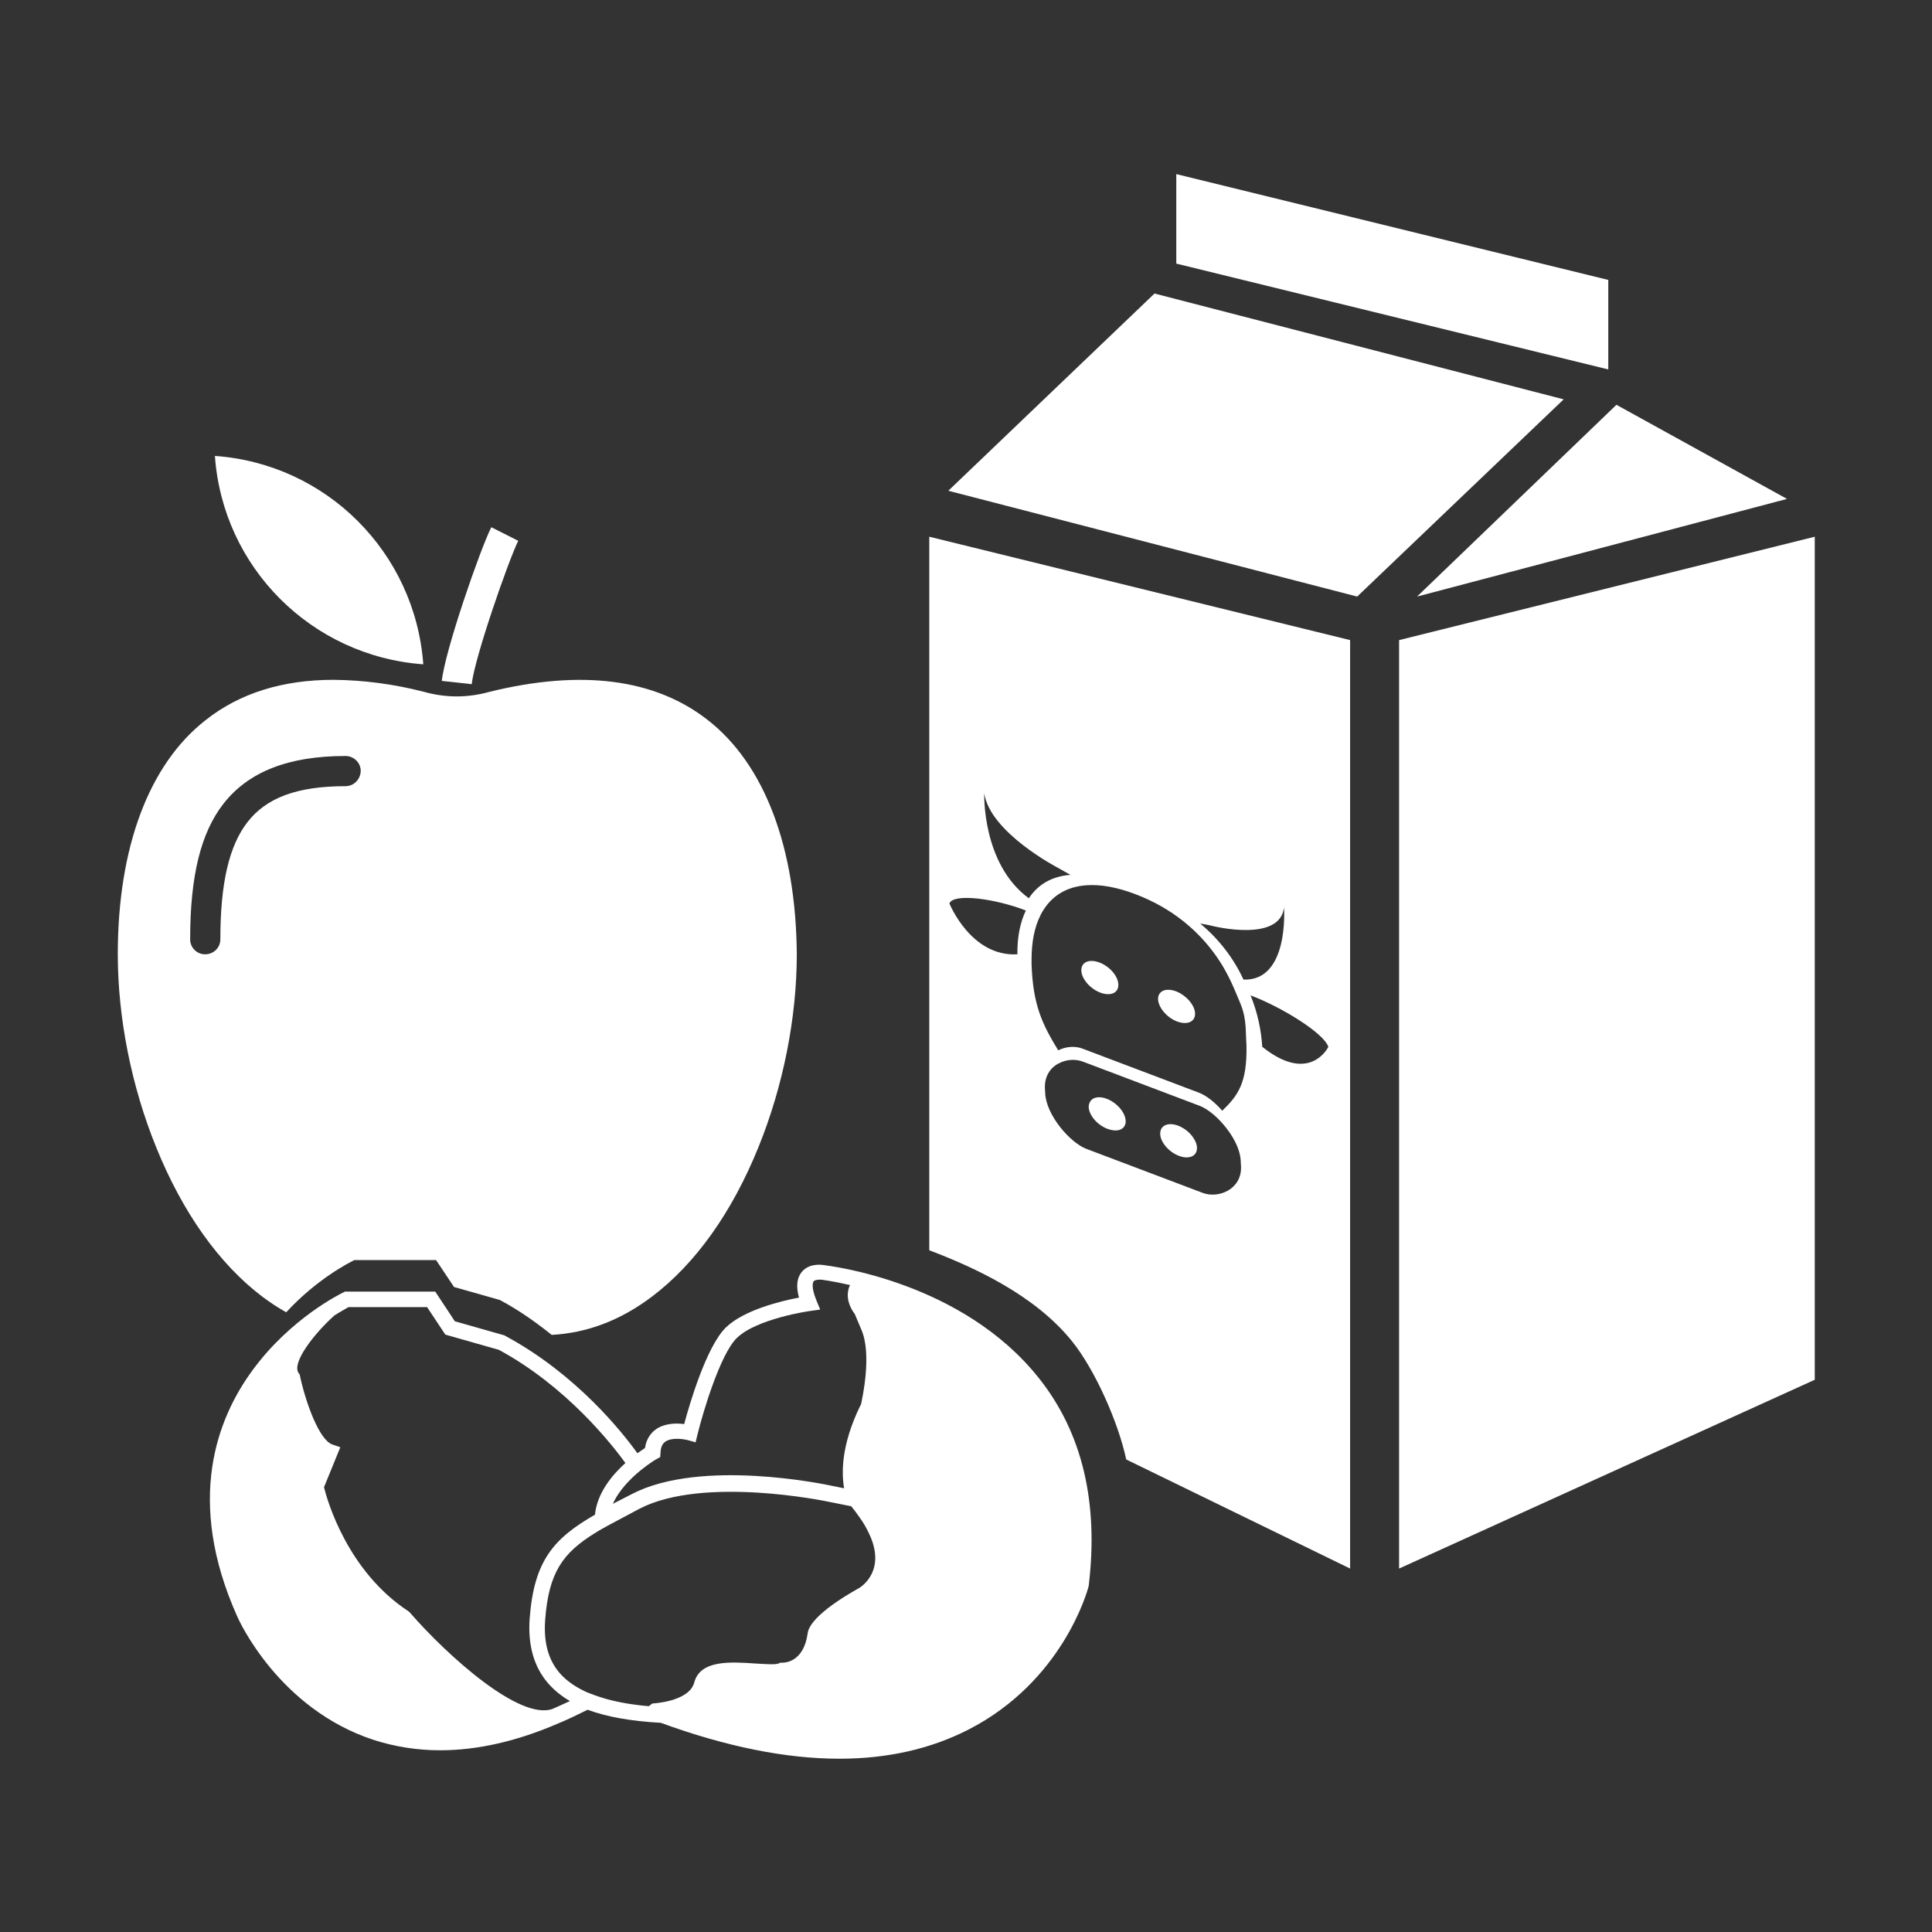 <?xml version="1.0" encoding="utf-8"?>
<!-- Generator: Adobe Illustrator 22.1.0, SVG Export Plug-In . SVG Version: 6.00 Build 0)  -->
<svg version="1.1" id="Capa_1" xmlns="http://www.w3.org/2000/svg" xmlns:xlink="http://www.w3.org/1999/xlink" x="0px" y="0px"
	 viewBox="0 0 710.2 710.2" style="enable-background:new 0 0 710.2 710.2;" xml:space="preserve">
<rect x="0" y="0" width="710.2" height="710.2" fill="#333333" stroke="none"/>
<style type="text/css">
	.st0{display:none;}
	.st1{display:inline;fill:#FFFFFF;}
	.st2{display:none;fill:#210F09;}
	.st3{display:none;fill:#532B17;}
	.st4{fill:#94512A;}
	.st5{fill:#FFFFFF;}
	.st6{display:inline;}
	.st7{fill:#532B17;}
	.st8{display:inline;fill:#532B17;}
</style>
<g class="st0">
	<path class="st1" d="M441,309c-0.7-6.1-3.1-11.7-6.6-16.3l24.5-152.2c0.9-5.7-2.7-11.1-8.3-12.4l-0.3-0.1c-5.6-1.3-11.2,2-12.9,7.5
		L392.8,283c-11,5.5-18.7,16.8-18.7,30c0,18.6,15.1,33.7,33.6,33.7c3.5,0,6.7-0.7,9.9-1.6l93.3,48.5c5.1,2.7,11.5,1,14.6-3.9
		l0.1-0.2c3.2-4.9,2.1-11.3-2.4-14.9L441,309z M391.1,313c0-9.2,7.5-16.6,16.6-16.6c9.2,0,16.6,7.5,16.6,16.6
		c0,9.2-7.5,16.6-16.6,16.6C398.6,329.6,391.1,322.2,391.1,313z M661.1,313c0,112.7-73.9,208.3-175.8,241.2l0-36.1
		c82.8-31.4,141.8-111.5,141.8-205.1c0-120.9-98.4-219.3-219.3-219.3c-120.9,0-219.3,98.4-219.3,219.3c0,12.1,1,24,2.9,35.6H157
		c-1.6-11.6-2.6-23.5-2.6-35.6c0-139.7,113.7-253.4,253.4-253.4C547.5,59.6,661.1,173.3,661.1,313z M451.9,493.5l-78-77.1
		c-4.9-4.9-11.7-7.7-18.6-7.7H316V394c0-11-8.9-19.8-19.9-19.8H69c-11,0-19.8,8.9-19.8,19.8v132.8h410.6v-14.5
		C459.8,505.3,456.9,498.4,451.9,493.5z M417.9,496.1h-75.5c-1.7,0-3.1-1.4-3.1-3.1v-58.3c0-1.7,1.4-3.1,3.1-3.1h14.4
		c0.8,0,1.6,0.3,2.2,0.9l61,58.3C422.1,492.7,420.8,496.1,417.9,496.1z M459.8,537.8v43.9c0,11-8.9,19.8-19.8,19.8h-21.2
		c-3.8-26.3-26.5-46.6-53.9-46.6c-27.3,0-50,20.2-53.9,46.6H203.3c-3.8-26.3-26.5-46.6-53.9-46.6s-50,20.2-53.9,46.6H69
		c-11,0-19.8-8.9-19.8-19.8v-43.9H459.8z M364.8,568.3c-22.7,0-41.2,18.4-41.2,41.1c0,22.7,18.5,41.2,41.2,41.2
		c22.7,0,41.1-18.5,41.1-41.2C405.9,586.7,387.6,568.3,364.8,568.3z M364.8,630c-11.4,0-20.6-9.2-20.6-20.6
		c0-11.3,9.2-20.6,20.6-20.6c11.3,0,20.5,9.3,20.5,20.6C385.3,620.8,376.1,630,364.8,630z M149.4,568.3c-22.7,0-41.2,18.4-41.2,41.1
		c0,22.7,18.5,41.2,41.2,41.2c22.7,0,41.1-18.5,41.1-41.2C190.5,586.7,172.1,568.3,149.4,568.3z M149.4,630
		c-11.4,0-20.6-9.2-20.6-20.6c0-11.3,9.2-20.6,20.6-20.6c11.3,0,20.6,9.3,20.6,20.6C170,620.8,160.7,630,149.4,630z"/>
</g>
<g>
	<g>
		<g>
			<polygon class="st5" points="667.1,507.2 514.3,576.6 514.3,235.3 667.1,197.3 			"/>
			<path class="st5" d="M411.1,361.9c0.1,3.1-2.8,4.4-6.6,3c-3.7-1.4-6.9-5-7-8.1c-0.1-3.1,2.8-4.4,6.6-3
				C407.9,355.2,411,358.8,411.1,361.9z"/>
			<path class="st5" d="M439.3,372.5c0.1,3.1-2.8,4.4-6.6,3c-3.7-1.4-6.8-5-7-8.1c-0.1-3.1,2.8-4.4,6.6-3
				C436.1,365.9,439.2,369.5,439.3,372.5z"/>
			<path class="st5" d="M406.8,403.9c-2.6-1-4.9-0.6-5.9,0.8c-0.4,0.6-0.7,1.3-0.7,2.2c0.1,3.1,3.2,6.7,7,8.1
				c3.3,1.2,5.9,0.4,6.5-1.9c0.1-0.3,0.1-0.7,0.1-1C413.7,408.9,410.5,405.3,406.8,403.9z M438.7,418.3c-1.3-1.9-3.3-3.6-5.6-4.5
				c-3.7-1.4-6.7-0.1-6.6,3c0,0.3,0,0.7,0.1,1c0.6,2.8,3.5,5.9,6.8,7.1c3.7,1.4,6.7,0.1,6.6-3C440,420.7,439.5,419.5,438.7,418.3z
				 M438.7,418.3c-1.3-1.9-3.3-3.6-5.6-4.5c-3.7-1.4-6.7-0.1-6.6,3c0,0.3,0,0.7,0.1,1c0.6,2.8,3.5,5.9,6.8,7.1
				c3.7,1.4,6.7,0.1,6.6-3C440,420.7,439.5,419.5,438.7,418.3z M406.8,403.9c-2.6-1-4.9-0.6-5.9,0.8c-0.4,0.6-0.7,1.3-0.7,2.2
				c0.1,3.1,3.2,6.7,7,8.1c3.3,1.2,5.9,0.4,6.5-1.9c0.1-0.3,0.1-0.7,0.1-1C413.7,408.9,410.5,405.3,406.8,403.9z M341.6,197.3v262.3
				c15.8,6,38.7,16.2,52.6,33.6c8.4,10.5,16.9,29.7,19.8,43.3l82.3,40.1V235.3L341.6,197.3z M445.8,340.4c0,0,24.7,6.2,26.2-6.8
				c0,0,2,27.1-14.9,26.5c-3.5-7.6-8.8-14.7-15.9-20.6C443.9,339.9,445.8,340.4,445.8,340.4z M374,350.8c-17.1,1-25-18.7-25-18.7
				c1.5-3.9,17.1-1.7,28.1,2.6C375,339.1,373.9,344.5,374,350.8z M361.8,291.6c2.1,14.4,26.9,27.3,26.9,27.3s2,1.1,4.8,2.7
				c-6.9,0.5-12,3.6-15.3,8.6C360.9,317.6,361.8,291.6,361.8,291.6z M442.1,438.5l-42.8-16.2c-5.8-2.2-14.8-12.3-15.1-20.6l-0.1-1.9
				c-0.1-4.3,2.1-7.4,5.1-8.9c2.8-1.5,6.2-1.7,9-0.6l42.8,16.2c2.6,1,5.7,3.4,8.5,6.6c3.6,4.1,6.5,9.3,6.6,14l0.1,1.9
				C456.4,437.2,447.9,440.7,442.1,438.5z M449.3,408.3c-2.8-3.2-5.9-5.6-8.5-6.6L398,385.5c-2.8-1.1-6.2-0.8-9,0.6
				c-5.9-9.6-9.3-16.8-9.8-31.6c0-0.6,0-1.2,0-1.8c0-6.2,1-11.7,3.2-16.1c0.5-1.1,1.1-2,1.7-2.9c3.4-4.9,8.6-7.9,15.6-8.3
				c0,0,0,0,0,0c5-0.3,10.8,0.7,17.7,3.3c6.8,2.6,12.7,6,17.8,10.1c7.2,5.8,12.7,12.8,16.5,20.4c0.7,1.4,1.4,2.9,2,4.3
				c2.5,6.1,3.7,7.7,4.2,14.1l0.2,4.8c0,0.6,0.1,1.2,0.1,1.8C458.5,398.2,455,402.8,449.3,408.3z M464,384.8L464,384.8
				c-0.4-6.4-1.8-12.8-4.3-18.9c11,4.1,26.8,13.7,28.6,18.9C488.4,384.7,481.6,398.9,464,384.8z M433.1,413.8
				c-3.7-1.4-6.7-0.1-6.6,3c0,0.3,0,0.7,0.1,1c0.6,2.8,3.5,5.9,6.8,7.1c3.7,1.4,6.7,0.1,6.6-3c0-1.2-0.5-2.4-1.3-3.6
				C437.5,416.4,435.4,414.7,433.1,413.8z M406.8,403.9c-2.6-1-4.9-0.6-5.9,0.8c-0.4,0.6-0.7,1.3-0.7,2.2c0.1,3.1,3.2,6.7,7,8.1
				c3.3,1.2,5.9,0.4,6.5-1.9c0.1-0.3,0.1-0.7,0.1-1C413.7,408.9,410.5,405.3,406.8,403.9z"/>
			<polygon class="st5" points="574.8,146.8 424.4,107.9 348.6,180.4 498.9,219.3 			"/>
			<polygon class="st5" points="591.2,135.8 432.4,96.9 432.4,64 591.2,102.9 			"/>
			<polygon class="st5" points="594.2,148.8 520.9,219.3 656.9,183.4 			"/>
		</g>
		<path class="st5" d="M381.9,506.6c-28.2-35.5-76.4-41.2-79.4-41.6c-0.9-0.1-5.2-0.6-7.8,2.6c-1.8,2.2-2.1,5.3-1,9.4
			c-6.4,1.2-20.2,4.5-26.9,11c-7.1,7-13.3,28-15.3,35.5c-2.8-0.4-7.2-0.4-10.5,2c-1.5,1.1-3.4,3.2-3.9,6.8c-0.7,0.5-1.6,1.1-2.8,1.9
			c-5.3-7.4-22.3-29-48.5-43.1l-0.3-0.2l-18.3-5.2l-7.2-10.9h-33.2l-0.6,0.3c-0.8,0.4-19.2,9.3-33.3,28.5
			c-13.1,17.8-24.8,47.9-5.7,90.6c0.6,1.4,15.3,34,50.2,45.4c7.8,2.5,15.9,3.8,24.4,3.8c13.7,0,28.3-3.3,43.7-10c0,0,0,0,0,0
			c0.2-0.1,0.3-0.1,0.4-0.2h0c0,0,0.1,0,0.1,0c3.3-1.4,6.6-3,10-4.7c7,2.6,15.9,4.2,26.9,4.8c24.1,8.8,46,13.2,65.7,13.2
			c17.7,0,33.5-3.6,47.4-10.7c34.7-17.8,43.7-51,44.1-52.4l0.1-0.4C403.9,552.4,397.9,526.7,381.9,506.6z M235.6,540.4
			c3.1-2.5,5.6-4,5.7-4l1.4-0.8l0.1-1.6c0.1-2.8,1.3-3.7,1.7-4c1.1-0.8,2.7-1.1,4.3-1.1c1.7,0,3.3,0.3,4.1,0.5l2.8,0.8l0.7-2.9
			c1.9-7.8,8.3-29.4,14.4-35.4c7.3-7.2,26.9-10,27.1-10l3.6-0.5l-1.4-3.4c-2.1-5.2-1.2-6.7-1-7c0.5-0.6,1.9-0.6,2.5-0.6l0.2,0
			c0.1,0,4.3,0.5,10.7,2c-0.4,0.7-0.6,1.4-0.7,2.1c-0.8,3.8,1.5,7.4,2.4,8.5l2.4,5.7c4,9,0.4,25.2-0.1,27.6l-0.3,0.5
			c-7,14.4-6.9,24.6-5.9,30.3l-4.9-1c-1.9-0.4-47.7-10.1-73.1,3.1c-2.5,1.3-4.8,2.5-7,3.6C227.5,547.8,231.9,543.4,235.6,540.4z
			 M204,627.8C203.9,627.8,203.9,627.8,204,627.8c-0.4,0.2-0.7,0.3-0.9,0.4c-12,4.3-38.3-19.2-52.5-35.5l-0.3-0.3l-0.3-0.2
			c-22.3-14.7-29.7-40.6-30.9-45.5l6-14.7l-2.9-1c-4.9-1.6-9.9-15.7-11.9-25.1l-0.1-0.6l-0.4-0.5c-2.8-3.9,6.1-15,13.2-21.3
			c2.4-1.5,4.3-2.5,5.1-3H157l6.7,10.1l19.7,5.6c25.1,13.6,41.7,35,46.5,41.6c-5,4.5-10.4,11.1-11.2,19c-15.1,8.7-22.4,16.8-24,38.2
			c-0.7,9.8,1.6,17.9,6.9,23.9c2.2,2.5,4.8,4.6,7.9,6.4C207.6,626.2,205.8,627,204,627.8z M315.9,583.7c-16.4,9.2-18.8,14.6-19,16.7
			c-1.5,10.8-8.6,10.8-9.3,10.8l-0.7,0l-0.7,0.3c-1.2,0.5-5.3,0.2-8.6,0c-9-0.6-20.2-1.4-22.4,7c-1.9,7.1-15.3,7.7-15.4,7.7l-1.3,1
			c-5.8-0.5-11-1.4-15.4-2.6c-0.2-0.1-0.4-0.1-0.7-0.2c-2.4-0.7-4.6-1.5-6.6-2.3c-4.2-1.9-7.5-4.2-9.9-6.9
			c-4.3-4.9-6.1-11.3-5.5-19.7c1.3-17.4,6.4-24.6,18.4-32c1.7-1.1,3.6-2.1,5.6-3.2c3.2-1.7,6.8-3.6,10.7-5.7
			c23.6-12.2,68.8-2.7,69.3-2.6l8.5,1.7c1,1.2,2,2.5,2.8,3.7c1.5,2,2.7,4.1,3.6,6C326,577,316.9,583.1,315.9,583.7z"/>
	</g>
	<g>
		<path class="st5" d="M260.2,264.7c-19.4-15.2-46.4-18.7-80.2-10.4c-3.9,1.1-8,1.7-12.1,1.7c-4.1,0-8.2-0.6-12.1-1.7
			c-10.9-2.8-22-4.3-33.2-4.4c-18.7,0-34.5,4.9-47,14.8c-20.9,16.3-32.3,46.9-32.3,86.1c0,23.3,5,48.5,14.1,70.9
			c9.7,24,23.2,43,39.1,55c2.8,2.1,5.7,4,8.7,5.7c11.6-12.6,23.9-18.6,24.5-18.9l0.5-0.3h30.1l6.6,9.9l16.6,4.7l0.3,0.1
			c7.1,3.8,13.4,8.3,19,12.8c13.1-0.7,25.4-5.4,36.9-14.1c15.9-12,29.4-30.9,39.1-54.9c9.1-22.4,14.1-47.6,14.1-70.9
			C292.6,311.6,281.1,281,260.2,264.7z M127,289c-17.7,0-29.1,4.2-36.1,13.3c-6.7,8.7-9.9,22.4-9.9,43c0,3.1-2.5,5.5-5.6,5.5
			c-3.1,0-5.5-2.5-5.5-5.5c0-23.3,3.9-39.1,12.2-49.8c9.2-11.8,23.9-17.6,44.9-17.6c3.1,0,5.6,2.5,5.6,5.5
			C132.5,286.6,130,289,127,289z"/>
		<path class="st5" d="M190.5,198.8l-9.9-5c-4.2,8.4-17,45.3-18.2,56.5l11,1.2C174.5,241.6,186.9,206.1,190.5,198.8z"/>
		<path class="st5" d="M79,167.6c2.9,41,35.5,73.6,76.6,76.6C152.6,203.1,120,170.5,79,167.6z"/>
	</g>
</g>
<g id="圖層_1_1_" class="st0">
	<g class="st6">
		<path class="st7" d="M365.1,369.4v297l302-157.1v-297L365.1,369.4z M581.1,335.9c0,0,0,0.1,0,0.2l-6.4,64
			c-0.1,5.2-5,18.3-13.1,31.5c-6.5,10.6-17,24.5-31.3,33.3c0.1,0.3,0.1,0.7,0.1,1.2l0.2,61.6l23.4-11.5c3-1.5,5.4,0,5.4,3.2
			c0,3.2-2.4,7-5.4,8.5l-57.5,28.3c-3,1.5-5.4,0-5.4-3.2c0-3.2,2.4-7,5.4-8.5l23.4-11.5l-0.2-61.6c0-0.4,0-0.9,0.1-1.3
			c-27.8,10-44.5-13.8-44.7-22.7l-6.8-56c0,0,0-0.1,0-0.2c0,0,0-0.1,0-0.2c0,0,0-0.1,0-0.1c0-0.1,0-0.2,0-0.3c0-0.1,0-0.2,0-0.3
			c0-0.1,0-0.2,0.1-0.3c0-0.1,0.1-0.2,0.1-0.3c0-0.1,0.1-0.2,0.1-0.3c0-0.1,0.1-0.2,0.1-0.3c0.1-0.1,0.1-0.2,0.2-0.3
			c0.1-0.1,0.1-0.2,0.2-0.3c0-0.1,0.1-0.2,0.2-0.3c0.1-0.1,0.1-0.2,0.2-0.3c0.1-0.1,0.1-0.1,0.2-0.2c0.1-0.1,0.2-0.2,0.2-0.2
			c0.1-0.1,0.2-0.1,0.2-0.2c0.1-0.1,0.2-0.1,0.2-0.2c0,0,0.1-0.1,0.1-0.1c0.1,0,0.1,0,0.1-0.1c0.1,0,0.1-0.1,0.2-0.1c0,0,0,0,0,0
			l107.9-52.8c0.1,0,0.1,0,0.1-0.1c0,0,0.1-0.1,0.1-0.1c0,0,0.1,0,0.1,0c0.1,0,0.2-0.1,0.2-0.1c0.1,0,0.2,0,0.2,0c0.1,0,0.1,0,0.2,0
			s0.1,0,0.2,0c0.1,0,0.1,0,0.2,0c0.1,0,0.1,0.1,0.2,0.1c0.1,0,0.1,0.1,0.2,0.1c0,0,0.1,0.1,0.2,0.1c0,0,0.1,0.1,0.1,0.2
			c0,0,0.1,0.1,0.1,0.2c0,0.1,0,0.1,0.1,0.2c0,0.1,0,0.2,0.1,0.2c0,0.1,0,0.2,0,0.2c0,0.1,0,0.2,0,0.3c0,0,0,0.1,0,0.1
			C581.1,335.8,581.1,335.9,581.1,335.9z"/>
		<polygon class="st7" points="217.2,302.1 217.2,350.4 173.5,326.2 173.5,280.2 		"/>
		<path class="st7" d="M346.4,367v299.5L43.1,514.2V214.7l119.2,59.8v55c0,0.2,0,0.5,0,0.7c0,0.2,0.1,0.5,0.1,0.7
			c0,0.1,0,0.1,0.1,0.2c0.1,0.2,0.1,0.4,0.2,0.6c0.1,0.2,0.2,0.4,0.3,0.7c0,0,0.1,0.1,0.1,0.1c0.1,0.1,0.2,0.3,0.2,0.4
			c0,0,0.1,0.1,0.1,0.1c0.1,0.1,0.2,0.3,0.3,0.4c0,0,0,0,0,0c0,0,0.1,0.1,0.1,0.1c0.1,0.1,0.2,0.2,0.3,0.2c0.1,0.1,0.3,0.2,0.4,0.3
			c0.2,0.1,0.4,0.2,0.6,0.4l0,0l54.9,30.3c0.2,0.1,0.4,0.2,0.6,0.3c0.1,0,0.1,0,0.2,0.1c0.4,0.2,0.8,0.3,1.2,0.3c0,0,0.1,0,0.2,0
			c0.2,0,0.4,0,0.6,0c0.2,0,0.5,0,0.7,0c0.5-0.1,1-0.2,1.4-0.4c0.2-0.1,0.4-0.2,0.6-0.3c0,0,0,0,0,0c0.1,0,0.1-0.1,0.2-0.1
			c0.1-0.1,0.2-0.1,0.3-0.2c0.1-0.1,0.2-0.1,0.3-0.2c0,0,0,0,0,0c0.1-0.1,0.2-0.2,0.3-0.2c0,0,0.1-0.1,0.1-0.1
			c0.1-0.1,0.2-0.2,0.3-0.4c0,0,0,0,0,0c0.1-0.1,0.2-0.2,0.2-0.3c0,0,0.1-0.1,0.1-0.1c0.1-0.1,0.2-0.3,0.3-0.4
			c0.1-0.2,0.2-0.4,0.3-0.6c0-0.1,0-0.1,0.1-0.2c0.1-0.1,0.1-0.3,0.1-0.5c0-0.1,0.1-0.2,0.1-0.3c0-0.1,0.1-0.2,0.1-0.4
			c0-0.1,0-0.2,0-0.2c0-0.2,0-0.4,0-0.6v-52.1L346.4,367z"/>
		<path class="st7" d="M460.5,101.5l-294,151.9c-0.6,0.3-1.1,0.7-1.6,1.2L51.8,198.5L351.4,43.7L460.5,101.5z"/>
		<path class="st7" d="M512.1,128.8L220.2,279.6c-0.4,0.2-0.7,0.4-1,0.7c-0.1,0.1-0.3,0.2-0.4,0.4c-0.1,0.1-0.2,0.3-0.4,0.4
			c0,0,0,0,0,0.1h0l-41.3-20.5l294.1-152c0.4-0.2,0.8-0.5,1.2-0.8L512.1,128.8z"/>
		<polygon class="st7" points="648.4,201 353.9,348.2 230.4,287 524.2,135.2 		"/>
	</g>
</g>
<g class="st0">
	<path class="st8" d="M355.1,99.6c-172.8,2.1-312,84.3-312,185.5v27.2c0,0,1.7,88.7,1.7,128.1c0,99.1,147.6,167.3,310.3,170.1
		c162.7-2.7,310.3-71,310.3-170.1c0-39.4,1.7-128.1,1.7-128.1v-27.2C667.1,184,527.9,101.7,355.1,99.6z M532.9,275.1l32.3-23.4
		c5.9-4.3,14.1-2.9,18.3,2.9c4.3,5.9,2.9,14.1-2.9,18.3l-32.3,23.4c-2.3,1.7-5,2.5-7.7,2.5c-4.1,0-8.1-1.9-10.7-5.4
		C525.7,287.6,527,279.4,532.9,275.1z M431.4,168.2l32.3-23.4c5.9-4.3,14.1-2.9,18.3,2.9s2.9,14.1-2.9,18.3l-32.3,23.4
		c-2.3,1.7-5,2.5-7.7,2.5c-4.1,0-8.1-1.9-10.7-5.4C424.2,180.7,425.5,172.4,431.4,168.2z M355.8,203.5
		C418.3,205,468,227.4,468,254.8c0,27.4-49.7,49.8-112.2,51.3c-62.5-1.5-112.2-23.9-112.2-51.3C243.6,227.4,293.2,205,355.8,203.5z
		 M437.4,359.8l-32.3,23.4c-2.3,1.7-5,2.5-7.7,2.5c-4.1,0-8.1-1.9-10.7-5.4c-4.3-5.9-2.9-14.1,2.9-18.3l32.3-23.4
		c5.9-4.3,14.1-2.9,18.3,2.9C444.6,347.3,443.2,355.5,437.4,359.8z M231,168.2l32.3-23.4c5.9-4.3,14.1-2.9,18.3,2.9
		c4.3,5.9,2.9,14.1-2.9,18.3l-32.3,23.4c-2.3,1.7-5,2.5-7.7,2.5c-4.1,0-8.1-1.9-10.7-5.4C223.8,180.7,225.1,172.4,231,168.2z
		 M198.7,329.6l32.3-23.4c5.9-4.3,14.1-2.9,18.3,2.9c4.3,5.9,2.9,14.1-2.9,18.3l-32.3,23.4c-2.3,1.7-5,2.5-7.7,2.5
		c-4.1,0-8.1-1.9-10.7-5.4C191.5,342,192.8,333.8,198.7,329.6z M132.1,286.5l32.3-23.4c5.9-4.3,14.1-2.9,18.3,2.9
		c4.3,5.9,2.9,14.1-2.9,18.3l-32.3,23.4c-2.3,1.7-5,2.5-7.7,2.5c-4.1,0-8.1-1.9-10.7-5.4C125,299,126.3,290.8,132.1,286.5z
		 M621.2,445.2c0,74.5-130.9,123.7-266.1,126.7c-134.9-3.1-266.1-52.3-266.1-126.7l-0.4-65.6l7.8,8.1c15,13.3,32.7,24.6,53.1,35.2
		V445c0,14.6,11.7,26.5,26.3,26.5c8,0,15.1-3.5,19.7-9.1v42c0,14.7,12.3,26.9,26.9,26.9c14.7,0,26.9-12.2,26.9-26.9v-46.3
		c2,0.4,3.9,0.9,5.9,1.3v12.1c0,14.7,11.9,26.5,26.6,26.5c11.2,0,20.7-6.9,24.7-16.8v52.4c0,14.7,12.3,26.9,26.9,26.9
		s26.9-12.2,26.9-26.9v-63.2c13.8-0.4,27.6-1.4,41.4-2.8v3.8c0,14.7,11.9,26.5,26.6,26.5c14.7,0,26.6-11.9,26.6-26.5v-12.1
		c17.7-3.9,36.3-8.4,53-14.1c0.2,14.5,11.8,26.2,26.3,26.2c14.7,0,26.5-11.9,26.5-26.5v-22.2c20.4-10.6,38.1-22,53.1-35.2l7.8-8.1
		L621.2,445.2z"/>
</g>
</svg>
